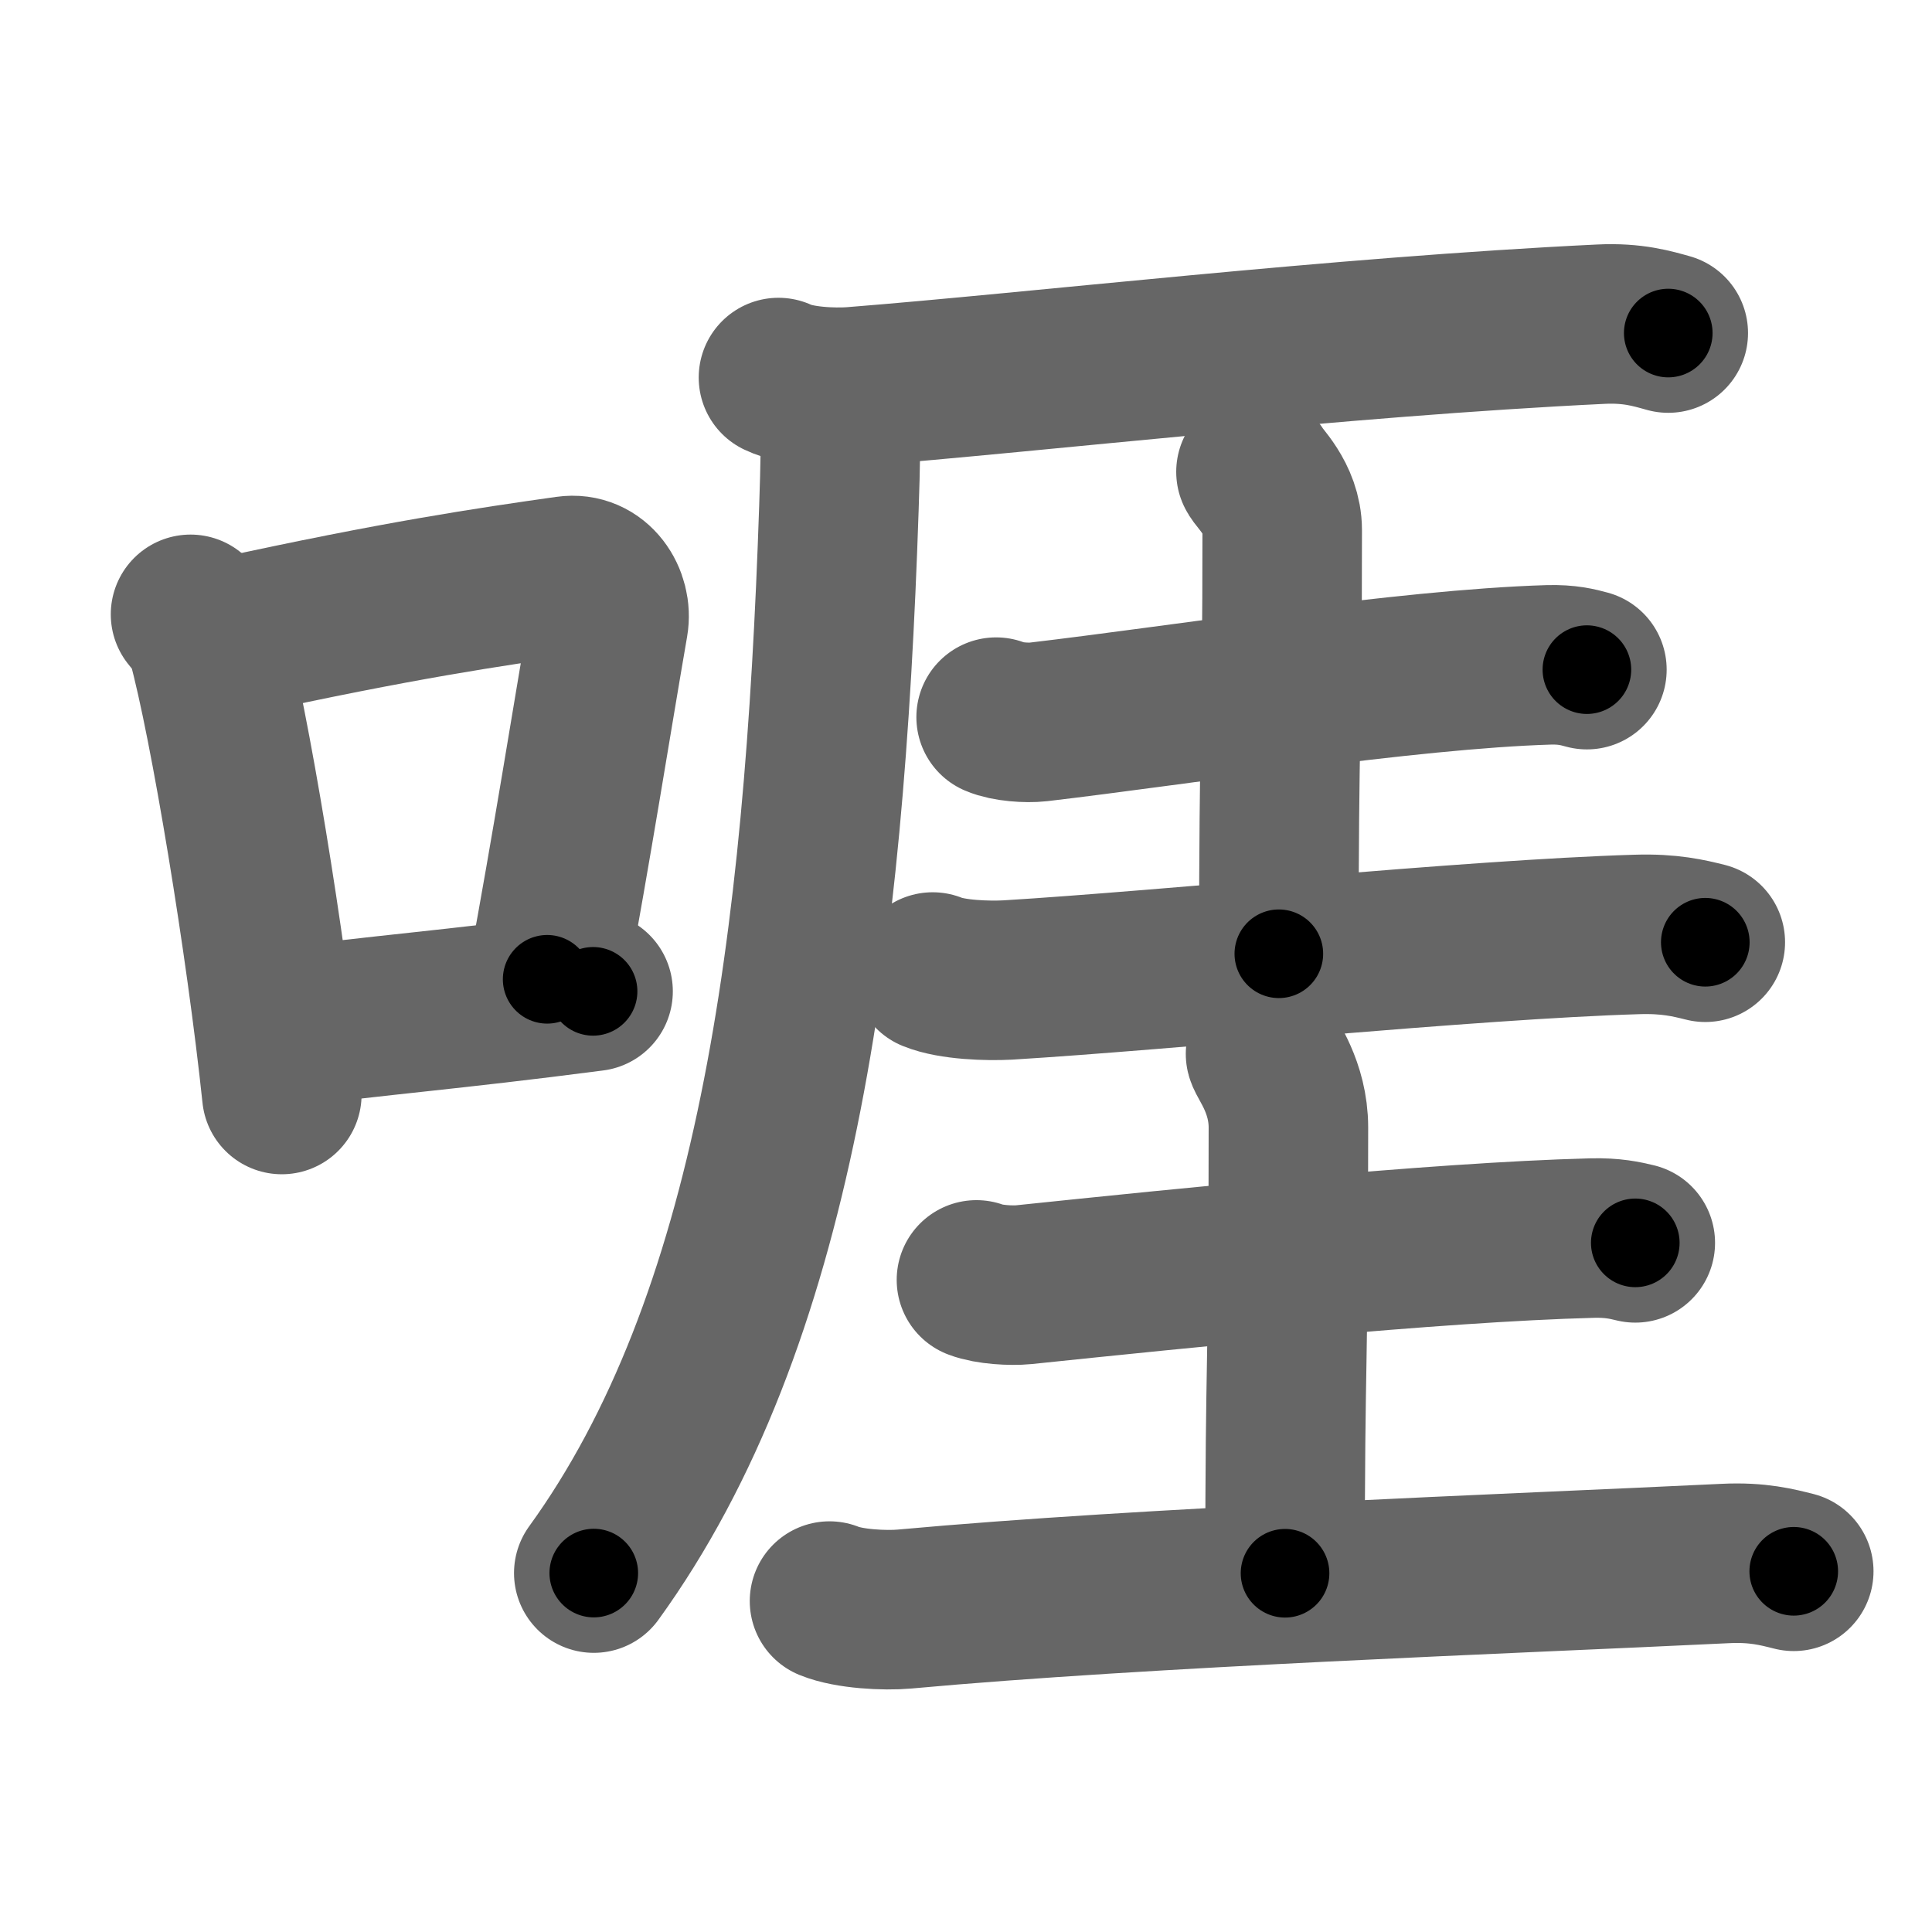 <svg xmlns="http://www.w3.org/2000/svg" width="109" height="109" viewBox="0 0 109 109" id="5540"><g fill="none" stroke="#666" stroke-width="9" stroke-linecap="round" stroke-linejoin="round"><g><g><path d="M10.75,34.66c0.37,0.47,0.76,0.87,0.92,1.46c1.29,4.7,3.34,17.18,4.23,25.63" /><path d="M13.08,35.92c9.42-2.06,14.55-2.81,18.92-3.43c1.6-0.23,2.56,1.34,2.33,2.67c-0.95,5.49-2.05,12.49-3.46,20.09" /><path d="M16.07,57.98c5.14-0.7,9.18-0.98,17.39-2.05" /></g><g><g><path d="M43.92,21.3c1.09,0.52,3.09,0.6,4.18,0.52C58.5,21,75.5,19,90.31,18.29c1.81-0.09,2.91,0.25,3.81,0.5" /><path d="M47.41,22.44c0.04,1.55,0,3.99-0.08,6.22C46.5,53.5,43.74,74.61,33.5,88.75" /></g><g><g><path d="M56.2,40.46c0.62,0.27,1.75,0.34,2.37,0.27c7.94-0.93,20.81-2.98,28.8-3.22c1.03-0.03,1.65,0.13,2.16,0.27" /><path d="M70.86,26.62c0.1,0.28,1.48,1.48,1.48,3.29c0,11.66-0.19,10.84-0.19,23.9" /><path d="M52.62,54.84c1.1,0.45,3.12,0.51,4.23,0.45c8.9-0.54,26.15-2.29,35.5-2.57c1.84-0.06,2.94,0.21,3.86,0.44" /></g><g><path d="M55.09,72.21c0.7,0.27,1.97,0.34,2.67,0.27c8.95-0.93,23.05-2.39,32.06-2.63c1.16-0.03,1.86,0.13,2.44,0.27" /><path d="M71.4,59.46c0.09,0.36,1.29,1.86,1.29,4.15c0,14.68-0.19,12.09-0.19,25.15" /><path d="M46.8,90.33c1.1,0.45,3.13,0.55,4.23,0.45c13.66-1.25,34.09-1.98,46.31-2.57c1.84-0.09,2.94,0.21,3.86,0.44" /></g></g></g></g></g><g fill="none" stroke="#000" stroke-width="5" stroke-linecap="round" stroke-linejoin="round"><path d="M10.75,34.66c0.37,0.47,0.76,0.87,0.92,1.46c1.29,4.7,3.34,17.18,4.23,25.63" stroke-dasharray="27.735" stroke-dashoffset="27.735"><animate attributeName="stroke-dashoffset" values="27.735;27.735;0" dur="0.277s" fill="freeze" begin="0s;5540.click" /></path><path d="M13.08,35.92c9.42-2.06,14.55-2.81,18.92-3.43c1.6-0.23,2.56,1.34,2.33,2.67c-0.95,5.49-2.05,12.49-3.46,20.09" stroke-dasharray="43.754" stroke-dashoffset="43.754"><animate attributeName="stroke-dashoffset" values="43.754" fill="freeze" begin="5540.click" /><animate attributeName="stroke-dashoffset" values="43.754;43.754;0" keyTimes="0;0.387;1" dur="0.715s" fill="freeze" begin="0s;5540.click" /></path><path d="M16.07,57.98c5.14-0.7,9.18-0.98,17.39-2.05" stroke-dasharray="17.512" stroke-dashoffset="17.512"><animate attributeName="stroke-dashoffset" values="17.512" fill="freeze" begin="5540.click" /><animate attributeName="stroke-dashoffset" values="17.512;17.512;0" keyTimes="0;0.803;1" dur="0.89s" fill="freeze" begin="0s;5540.click" /></path><path d="M43.92,21.3c1.09,0.52,3.09,0.6,4.18,0.52C58.5,21,75.5,19,90.31,18.29c1.81-0.09,2.91,0.25,3.81,0.5" stroke-dasharray="50.474" stroke-dashoffset="50.474"><animate attributeName="stroke-dashoffset" values="50.474" fill="freeze" begin="5540.click" /><animate attributeName="stroke-dashoffset" values="50.474;50.474;0" keyTimes="0;0.638;1" dur="1.395s" fill="freeze" begin="0s;5540.click" /></path><path d="M47.41,22.44c0.04,1.55,0,3.99-0.08,6.22C46.5,53.5,43.74,74.61,33.5,88.75" stroke-dasharray="68.749" stroke-dashoffset="68.749"><animate attributeName="stroke-dashoffset" values="68.749" fill="freeze" begin="5540.click" /><animate attributeName="stroke-dashoffset" values="68.749;68.749;0" keyTimes="0;0.73;1" dur="1.912s" fill="freeze" begin="0s;5540.click" /></path><path d="M56.2,40.46c0.62,0.27,1.75,0.34,2.37,0.27c7.94-0.93,20.81-2.98,28.8-3.22c1.03-0.03,1.65,0.13,2.16,0.27" stroke-dasharray="33.582" stroke-dashoffset="33.582"><animate attributeName="stroke-dashoffset" values="33.582" fill="freeze" begin="5540.click" /><animate attributeName="stroke-dashoffset" values="33.582;33.582;0" keyTimes="0;0.851;1" dur="2.248s" fill="freeze" begin="0s;5540.click" /></path><path d="M70.86,26.62c0.1,0.28,1.48,1.48,1.48,3.29c0,11.66-0.19,10.84-0.19,23.9" stroke-dasharray="27.587" stroke-dashoffset="27.587"><animate attributeName="stroke-dashoffset" values="27.587" fill="freeze" begin="5540.click" /><animate attributeName="stroke-dashoffset" values="27.587;27.587;0" keyTimes="0;0.891;1" dur="2.524s" fill="freeze" begin="0s;5540.click" /></path><path d="M52.62,54.84c1.1,0.45,3.12,0.51,4.23,0.45c8.9-0.54,26.15-2.29,35.5-2.57c1.84-0.06,2.94,0.21,3.86,0.44" stroke-dasharray="43.777" stroke-dashoffset="43.777"><animate attributeName="stroke-dashoffset" values="43.777" fill="freeze" begin="5540.click" /><animate attributeName="stroke-dashoffset" values="43.777;43.777;0" keyTimes="0;0.852;1" dur="2.962s" fill="freeze" begin="0s;5540.click" /></path><path d="M55.09,72.21c0.7,0.27,1.97,0.34,2.67,0.27c8.95-0.93,23.05-2.39,32.06-2.63c1.16-0.03,1.86,0.13,2.44,0.27" stroke-dasharray="37.34" stroke-dashoffset="37.34"><animate attributeName="stroke-dashoffset" values="37.34" fill="freeze" begin="5540.click" /><animate attributeName="stroke-dashoffset" values="37.34;37.34;0" keyTimes="0;0.888;1" dur="3.335s" fill="freeze" begin="0s;5540.click" /></path><path d="M71.4,59.46c0.09,0.36,1.29,1.86,1.29,4.15c0,14.68-0.19,12.09-0.19,25.15" stroke-dasharray="29.551" stroke-dashoffset="29.551"><animate attributeName="stroke-dashoffset" values="29.551" fill="freeze" begin="5540.click" /><animate attributeName="stroke-dashoffset" values="29.551;29.551;0" keyTimes="0;0.918;1" dur="3.631s" fill="freeze" begin="0s;5540.click" /></path><path d="M46.8,90.33c1.1,0.45,3.13,0.55,4.23,0.45c13.66-1.25,34.09-1.98,46.31-2.57c1.84-0.09,2.94,0.21,3.86,0.44" stroke-dasharray="54.572" stroke-dashoffset="54.572"><animate attributeName="stroke-dashoffset" values="54.572" fill="freeze" begin="5540.click" /><animate attributeName="stroke-dashoffset" values="54.572;54.572;0" keyTimes="0;0.869;1" dur="4.177s" fill="freeze" begin="0s;5540.click" /></path></g></svg>